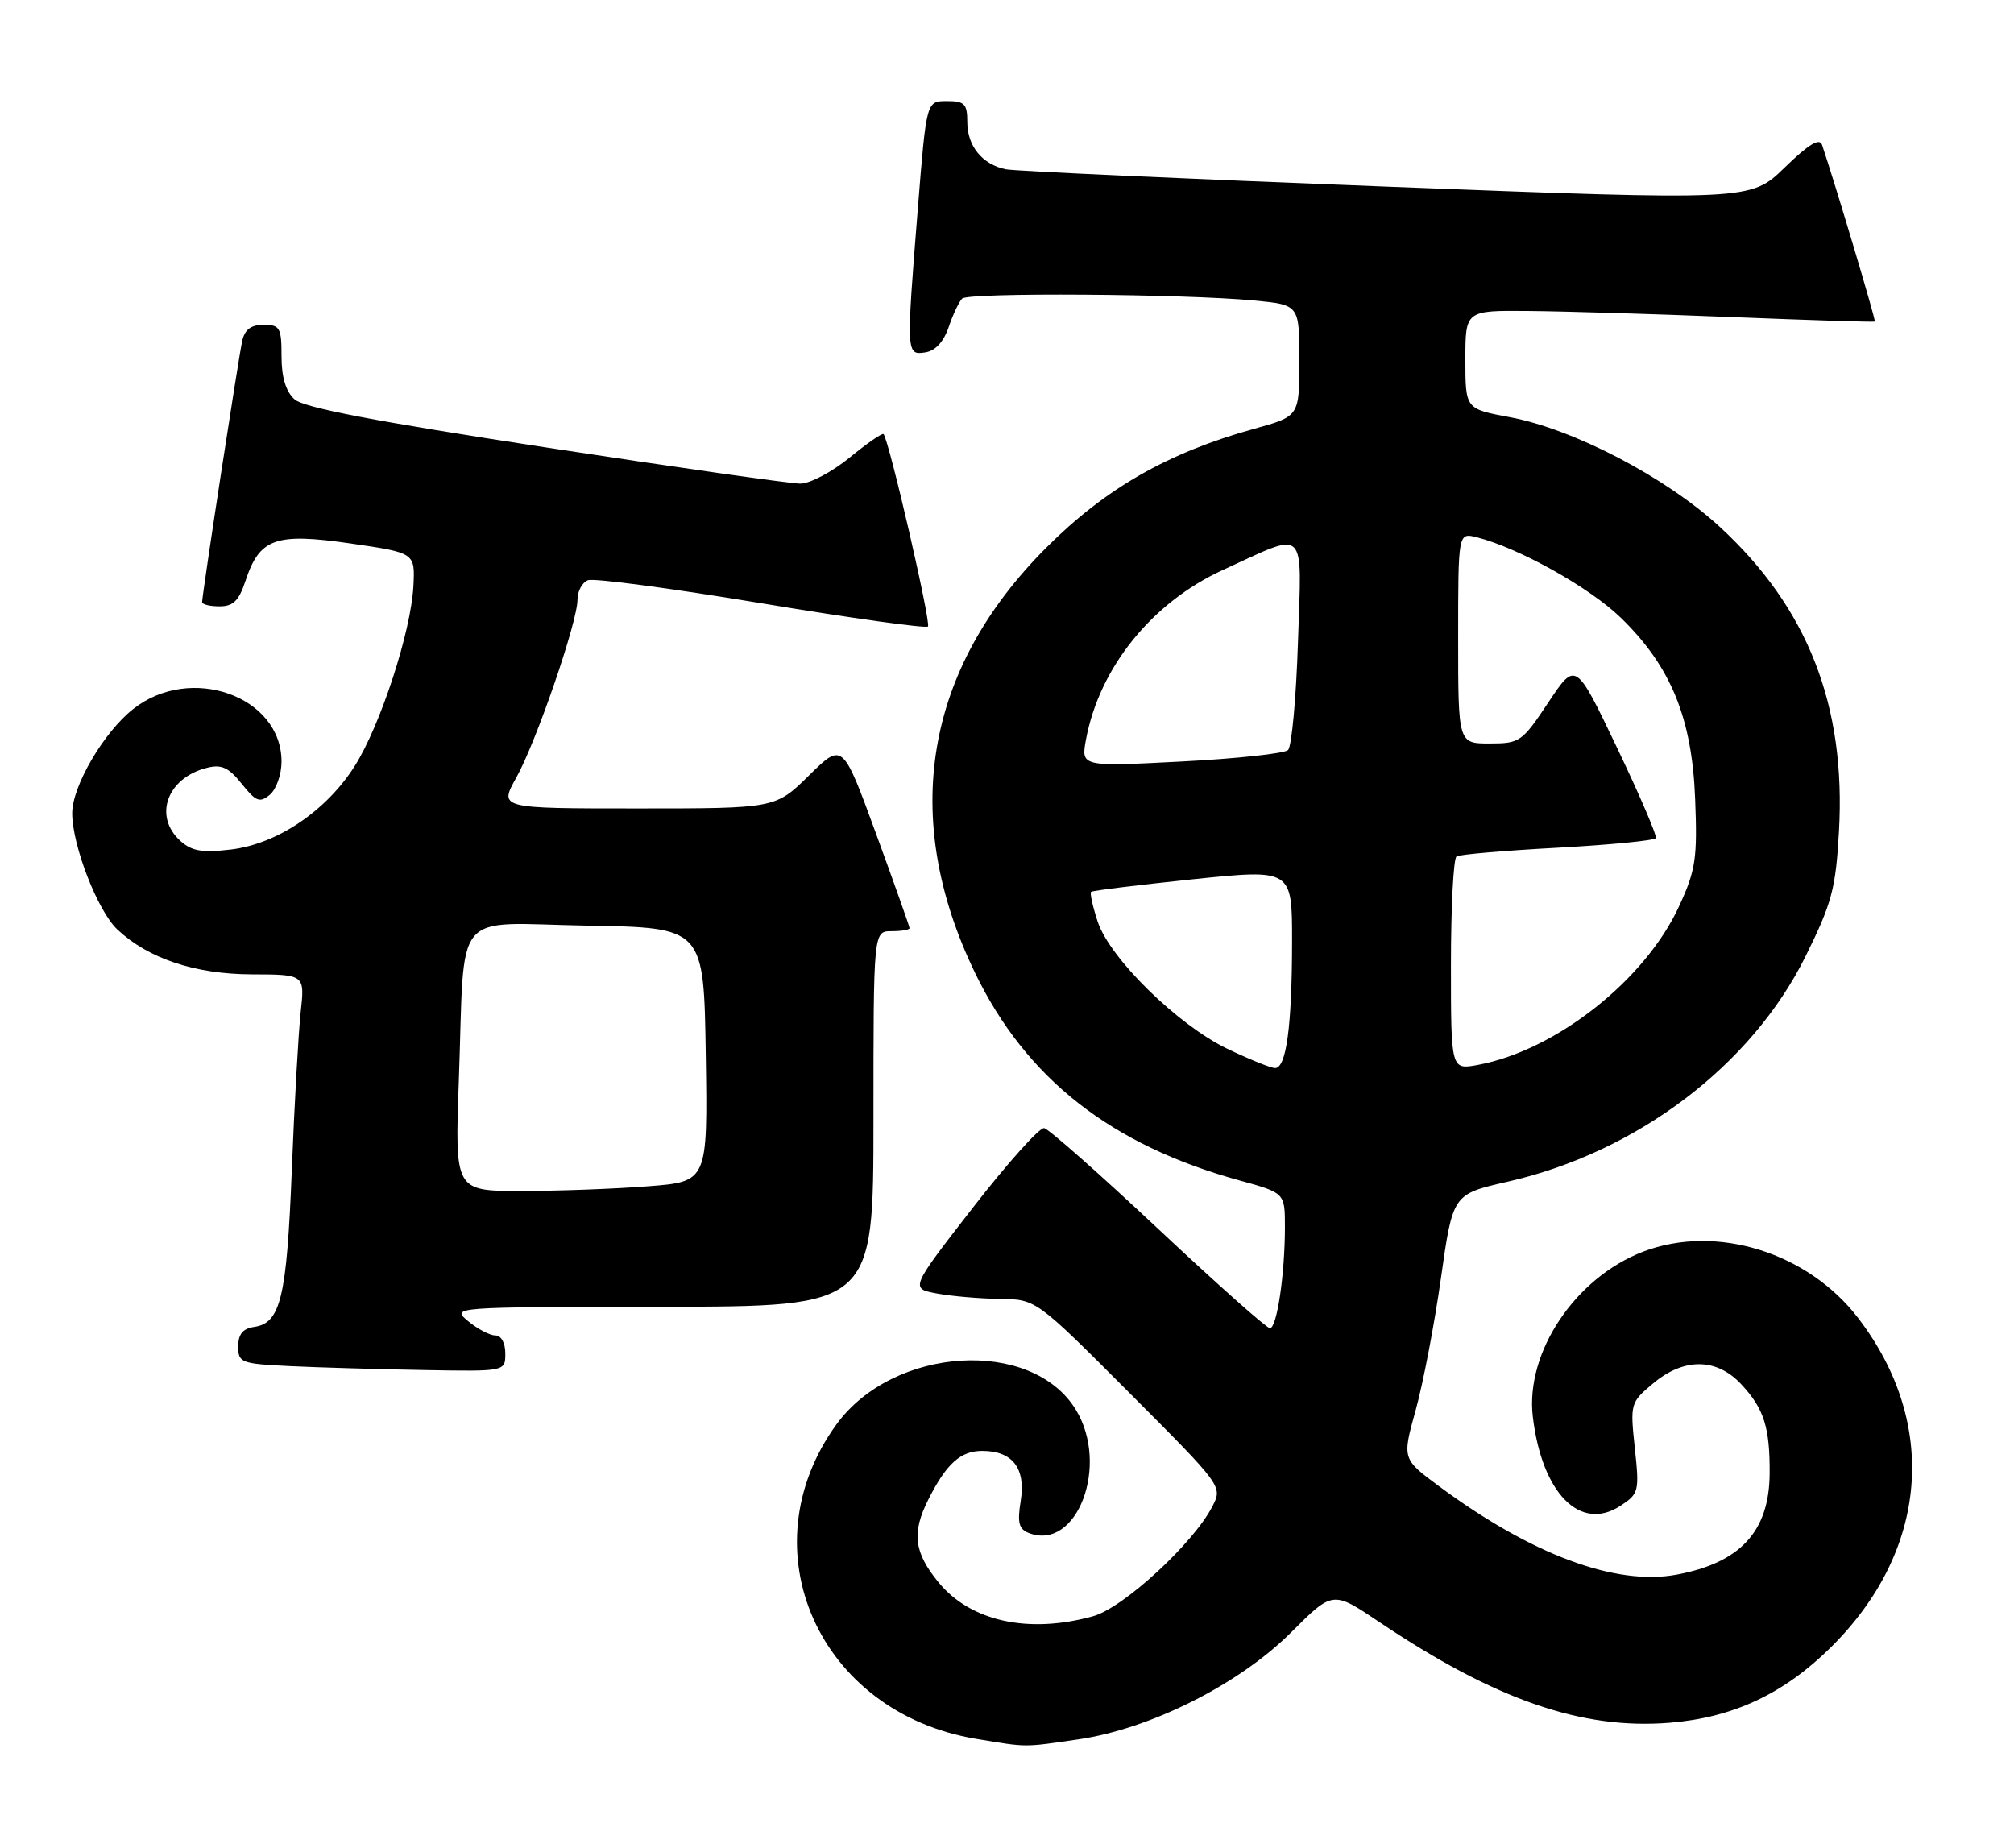 <?xml version="1.0" encoding="UTF-8" standalone="no"?>
<!DOCTYPE svg PUBLIC "-//W3C//DTD SVG 1.1//EN" "http://www.w3.org/Graphics/SVG/1.1/DTD/svg11.dtd" >
<svg xmlns="http://www.w3.org/2000/svg" xmlns:xlink="http://www.w3.org/1999/xlink" version="1.1" viewBox="0 0 279 256">
 <g >
 <path fill="currentColor"
d=" M 149.32 240.97 C 159.33 239.53 171.67 233.33 178.87 226.13 C 184.63 220.37 184.63 220.37 191.05 224.69 C 207.12 235.48 219.10 239.64 231.29 238.66 C 240.09 237.95 247.13 234.65 253.66 228.18 C 267.12 214.84 268.59 197.22 257.44 182.63 C 250.46 173.48 237.73 169.54 227.64 173.39 C 218.22 176.99 211.29 187.35 212.34 196.26 C 213.60 206.87 218.91 212.26 224.49 208.60 C 227.03 206.93 227.12 206.60 226.47 200.60 C 225.82 194.46 225.86 194.29 228.98 191.67 C 233.25 188.07 237.79 188.10 241.20 191.75 C 244.37 195.14 245.20 197.74 245.15 204.18 C 245.09 212.15 241.08 216.50 232.27 218.14 C 223.83 219.72 212.19 215.39 199.37 205.91 C 194.24 202.11 194.24 202.11 196.11 195.37 C 197.14 191.66 198.72 183.41 199.62 177.03 C 201.26 165.44 201.26 165.44 208.79 163.72 C 226.73 159.65 242.61 147.64 250.12 132.49 C 253.77 125.12 254.30 123.15 254.75 115.22 C 255.75 97.76 250.42 84.17 238.19 72.94 C 230.71 66.08 217.96 59.43 209.14 57.79 C 203.00 56.65 203.00 56.65 203.00 49.82 C 203.00 43.00 203.00 43.00 211.75 43.08 C 216.56 43.12 229.28 43.50 240.00 43.93 C 250.72 44.36 259.60 44.64 259.72 44.55 C 259.90 44.43 254.25 25.53 252.41 20.07 C 252.07 19.06 250.56 19.97 247.21 23.23 C 242.50 27.80 242.50 27.80 192.00 25.85 C 164.22 24.78 140.52 23.70 139.32 23.45 C 136.08 22.78 134.00 20.23 134.00 16.93 C 134.00 14.38 133.63 14.00 131.17 14.00 C 128.34 14.00 128.34 14.00 127.16 28.75 C 125.53 49.11 125.54 49.21 128.17 48.82 C 129.56 48.61 130.72 47.37 131.42 45.32 C 132.01 43.57 132.86 41.79 133.29 41.36 C 134.17 40.50 163.97 40.70 173.75 41.63 C 180.00 42.23 180.00 42.23 180.00 49.95 C 180.00 57.67 180.00 57.67 173.75 59.40 C 161.82 62.70 153.12 67.67 144.91 75.90 C 128.08 92.76 124.66 113.26 135.08 134.79 C 142.17 149.43 153.90 158.63 171.75 163.54 C 178.00 165.26 178.00 165.26 178.00 169.99 C 178.00 176.54 176.89 184.00 175.92 184.00 C 175.47 184.00 168.51 177.81 160.45 170.25 C 152.40 162.69 145.28 156.40 144.65 156.28 C 144.02 156.16 139.58 161.11 134.79 167.28 C 126.08 178.50 126.08 178.50 129.79 179.19 C 131.83 179.57 135.76 179.91 138.51 179.94 C 143.53 180.00 143.53 180.00 156.46 192.96 C 169.38 205.91 169.38 205.91 167.94 208.71 C 165.30 213.83 155.62 222.74 151.43 223.90 C 142.50 226.38 134.49 224.63 130.04 219.24 C 126.61 215.07 126.27 212.34 128.62 207.70 C 131.13 202.74 133.07 201.00 136.08 201.00 C 140.27 201.00 142.12 203.41 141.40 207.92 C 140.91 210.95 141.14 211.84 142.54 212.38 C 149.19 214.93 153.74 203.00 149.04 195.30 C 142.94 185.30 123.73 186.48 115.86 197.35 C 103.35 214.62 113.41 237.26 135.22 240.89 C 142.40 242.08 141.68 242.08 149.32 240.97 Z  M 70.00 187.50 C 70.00 186.03 69.43 185.00 68.61 185.00 C 67.85 185.00 66.16 184.11 64.86 183.03 C 62.50 181.07 62.53 181.07 91.75 181.03 C 121.00 181.00 121.00 181.00 121.00 155.00 C 121.00 129.00 121.00 129.00 123.50 129.00 C 124.88 129.00 126.00 128.81 126.00 128.58 C 126.00 128.35 123.91 122.47 121.36 115.50 C 116.73 102.84 116.73 102.84 112.08 107.42 C 107.43 112.00 107.43 112.00 88.29 112.00 C 69.14 112.00 69.14 112.00 71.51 107.75 C 74.29 102.77 80.00 86.16 80.00 83.07 C 80.00 81.90 80.65 80.69 81.45 80.38 C 82.25 80.07 93.05 81.51 105.46 83.57 C 117.87 85.63 128.25 87.08 128.55 86.79 C 129.01 86.33 123.19 61.11 122.40 60.14 C 122.24 59.94 120.13 61.40 117.70 63.39 C 115.28 65.37 112.20 67.00 110.86 67.00 C 109.53 67.00 93.62 64.74 75.52 61.97 C 52.02 58.38 42.08 56.48 40.80 55.32 C 39.59 54.23 39.00 52.26 39.00 49.35 C 39.00 45.39 38.78 45.00 36.52 45.00 C 34.76 45.00 33.90 45.65 33.55 47.25 C 33.03 49.62 28.00 82.40 28.00 83.41 C 28.00 83.74 29.09 84.00 30.42 84.00 C 32.31 84.00 33.10 83.22 34.01 80.46 C 35.96 74.56 38.17 73.78 48.58 75.29 C 57.50 76.59 57.50 76.59 57.27 81.18 C 56.95 87.47 52.70 100.51 49.13 106.14 C 45.19 112.35 38.39 116.93 31.99 117.69 C 27.99 118.16 26.57 117.92 24.98 116.49 C 21.21 113.07 23.15 107.75 28.67 106.37 C 30.69 105.86 31.68 106.32 33.49 108.59 C 35.45 111.05 35.98 111.26 37.38 110.10 C 38.27 109.36 39.00 107.30 39.00 105.51 C 39.00 96.44 26.40 91.96 18.47 98.21 C 14.39 101.41 10.00 108.90 10.00 112.66 C 10.00 117.12 13.53 126.21 16.26 128.77 C 20.55 132.80 27.01 134.95 34.87 134.98 C 42.23 135.00 42.23 135.00 41.65 140.25 C 41.34 143.14 40.78 153.00 40.42 162.17 C 39.73 179.71 38.87 183.30 35.22 183.82 C 33.64 184.05 33.00 184.82 33.00 186.53 C 33.00 188.79 33.37 188.93 40.25 189.26 C 44.24 189.45 52.56 189.69 58.75 189.80 C 70.00 190.00 70.00 190.00 70.00 187.50 Z  M 170.00 145.28 C 163.12 141.96 153.73 132.75 152.06 127.67 C 151.37 125.58 150.96 123.72 151.15 123.55 C 151.34 123.38 157.69 122.60 165.25 121.81 C 179.00 120.39 179.00 120.39 178.99 130.44 C 178.98 142.18 178.19 148.01 176.62 147.96 C 176.00 147.94 173.03 146.73 170.00 145.28 Z  M 201.00 133.67 C 201.00 125.67 201.35 118.90 201.78 118.64 C 202.21 118.37 208.52 117.83 215.81 117.44 C 223.10 117.04 229.20 116.44 229.38 116.11 C 229.56 115.77 227.13 110.12 223.99 103.55 C 218.28 91.61 218.28 91.61 214.50 97.30 C 210.86 102.78 210.55 103.00 206.36 103.00 C 202.00 103.00 202.00 103.00 202.00 88.39 C 202.00 73.78 202.00 73.78 204.58 74.43 C 210.37 75.89 220.21 81.38 224.54 85.59 C 231.47 92.32 234.40 99.47 234.83 110.70 C 235.15 118.88 234.91 120.53 232.64 125.47 C 227.95 135.73 215.60 145.49 204.75 147.52 C 201.00 148.22 201.00 148.22 201.00 133.67 Z  M 150.45 102.41 C 152.32 92.45 159.60 83.45 169.41 78.96 C 181.22 73.56 180.33 72.71 179.81 88.91 C 179.56 96.68 178.94 103.43 178.43 103.91 C 177.92 104.39 171.25 105.11 163.62 105.50 C 149.74 106.22 149.74 106.22 150.45 102.41 Z  M 63.56 149.75 C 64.43 125.41 62.38 127.90 81.30 128.23 C 97.50 128.50 97.50 128.50 97.77 146.10 C 98.04 163.70 98.04 163.70 89.77 164.34 C 85.22 164.70 77.34 164.99 72.26 164.99 C 63.01 165.00 63.01 165.00 63.56 149.75 Z "/>
</g>
</svg>